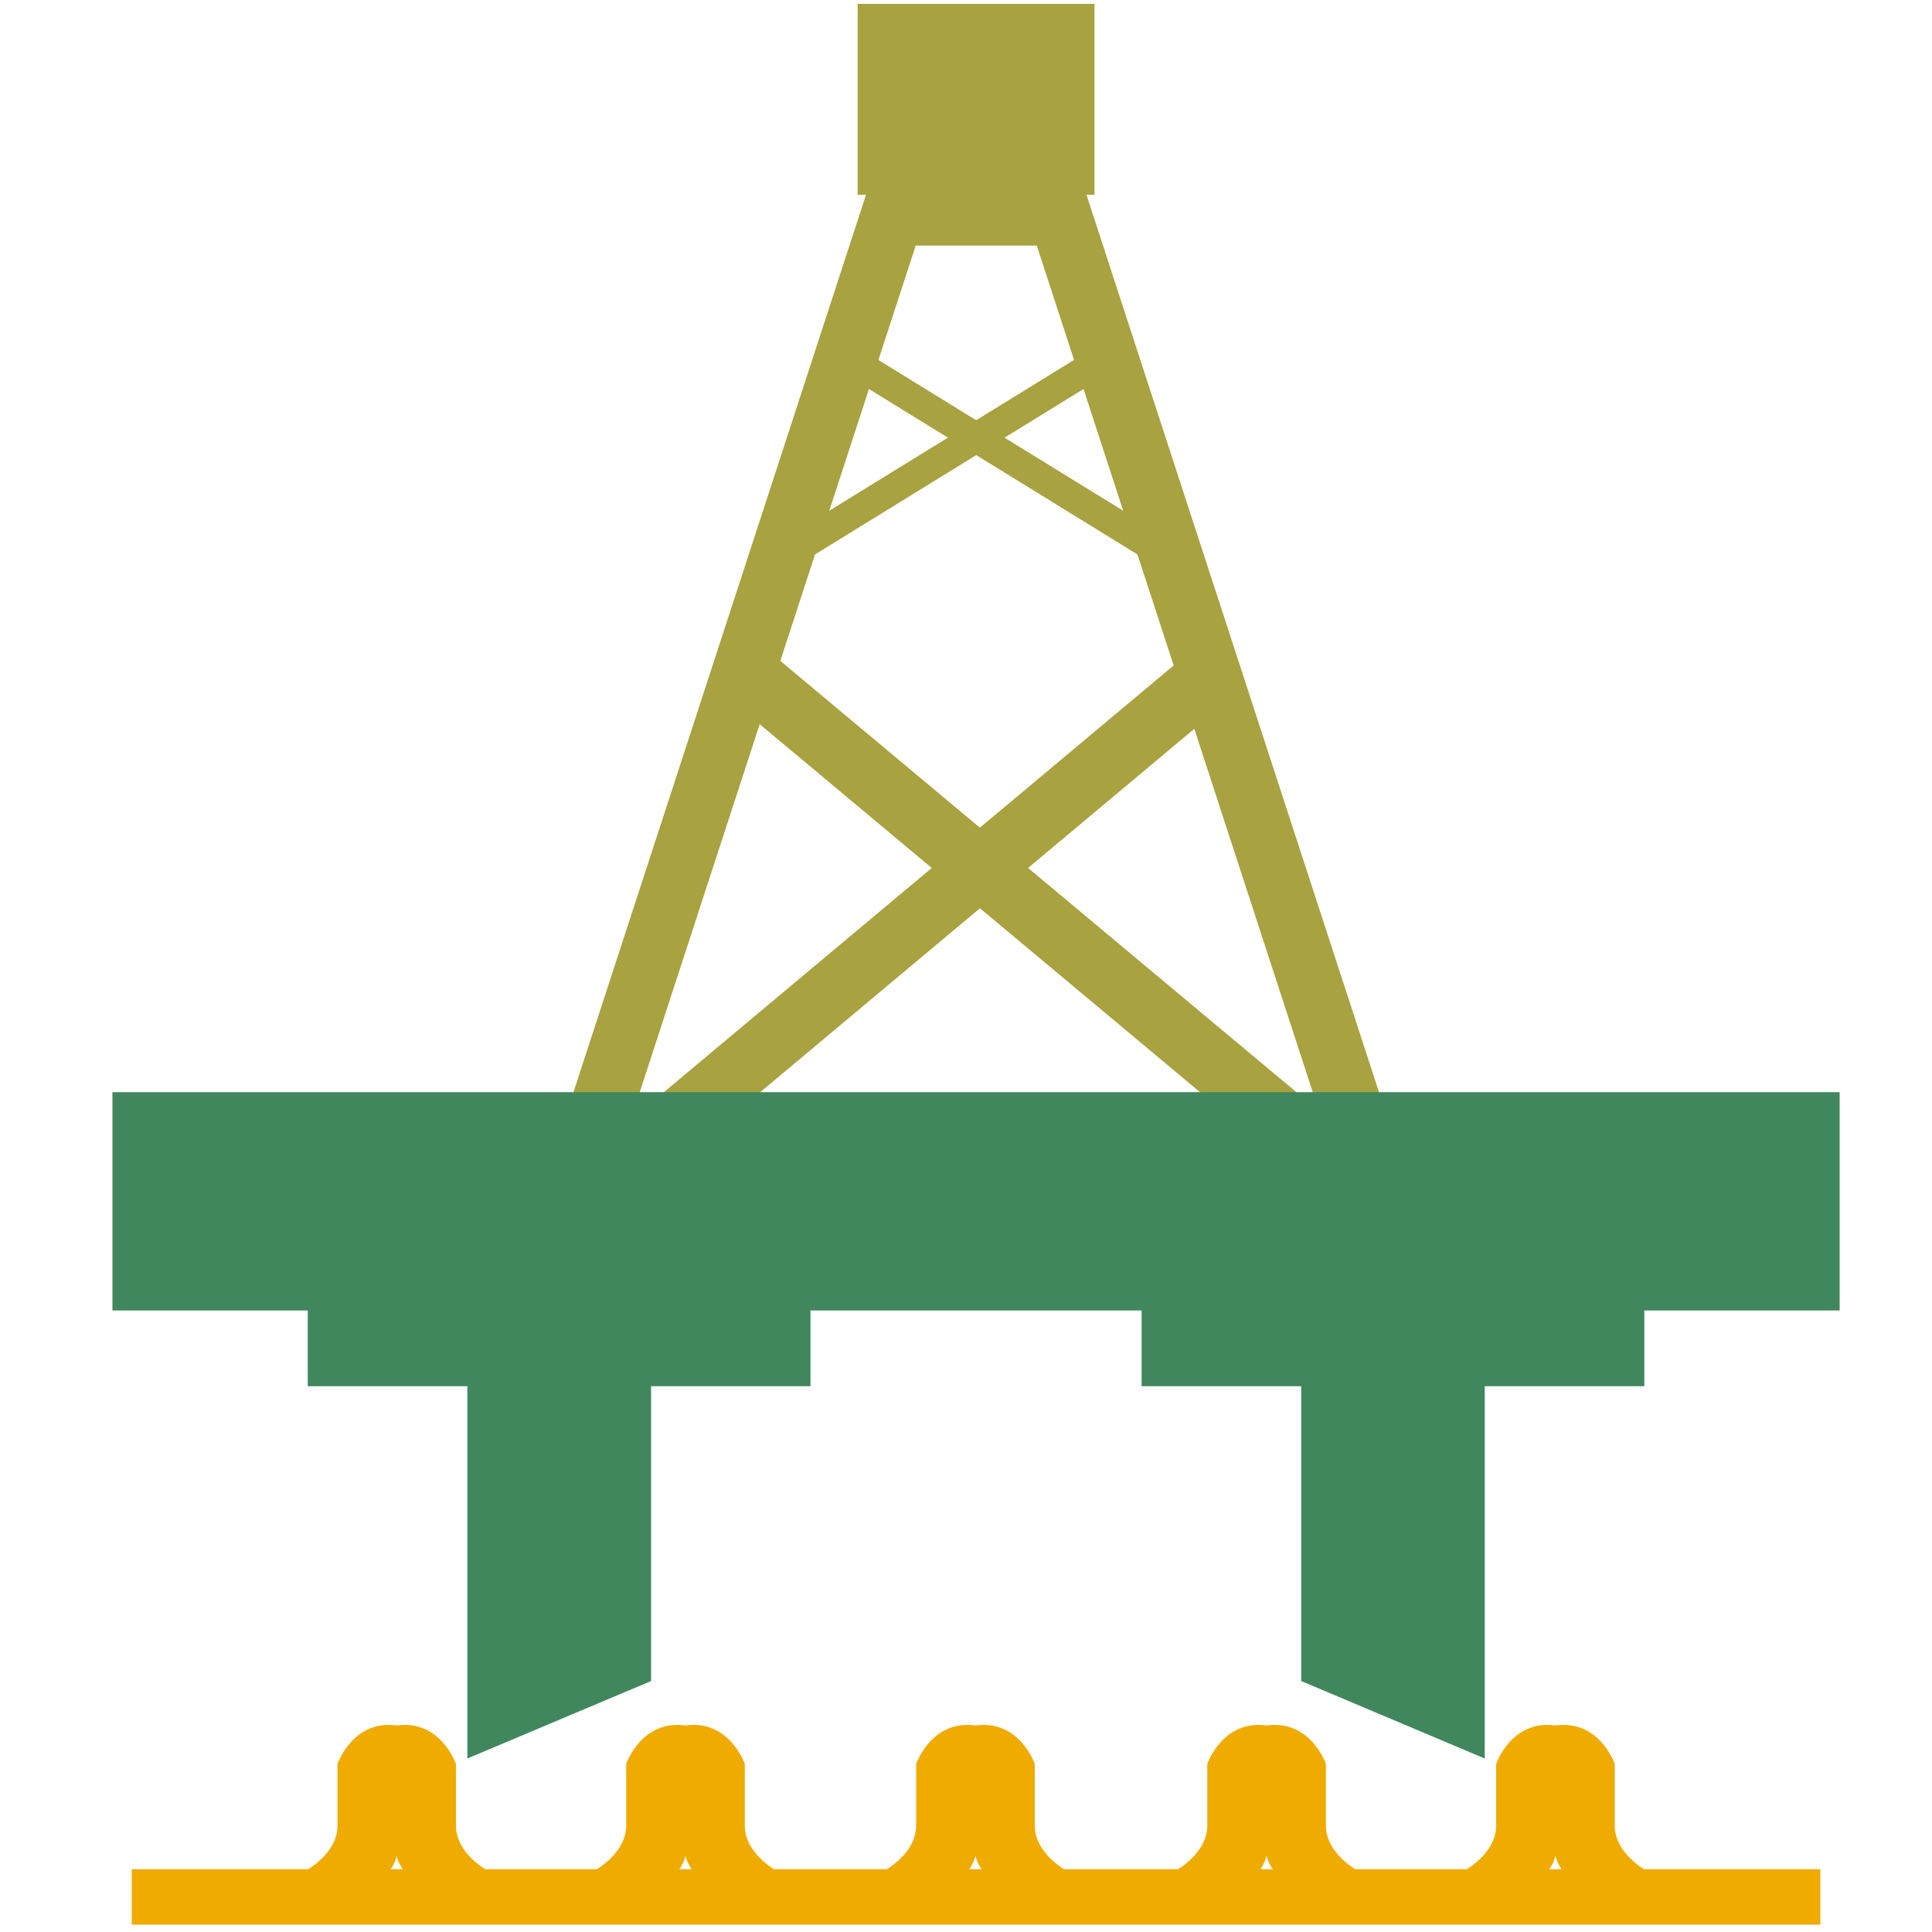 <?xml version="1.0" encoding="utf-8"?>
<!-- Generator: Adobe Illustrator 25.0.0, SVG Export Plug-In . SVG Version: 6.00 Build 0)  -->
<svg version="1.1" id="Layer_1" xmlns="http://www.w3.org/2000/svg" xmlns:xlink="http://www.w3.org/1999/xlink" x="0px" y="0px"
	 viewBox="0 0 100 100" style="enable-background:new 0 0 100 100;" xml:space="preserve">
<style type="text/css">
	.st0{fill-rule:evenodd;clip-rule:evenodd;fill:#40875E;}
	.st1{fill-rule:evenodd;clip-rule:evenodd;fill:#A8A240;}
	.st2{fill:none;}
	.st3{fill:#F0AB00;}
	.st4{fill:#A8A240;}
	.st5{fill:#40875E;}
	.st6{fill-rule:evenodd;clip-rule:evenodd;fill:#F0AB00;}
	.st7{fill-rule:evenodd;clip-rule:evenodd;fill:#0B4A99;}
	.st8{fill:none;stroke:#F0AB00;stroke-miterlimit:10;}
	.st9{fill:#A8A240;stroke:#F0AB00;stroke-width:2;stroke-miterlimit:10;}
	.st10{fill:#F0AB00;stroke:#A8A240;stroke-width:3;stroke-miterlimit:10;}
	.st11{fill:#3E865F;}
	.st12{fill:#EFAA03;}
	.st13{fill:#A6A13E;}
	.st14{fill:#0B4A99;}
	.st15{fill:#F5B026;}
	.st16{fill:#FFCD2E;}
	.st17{fill:#D4D2D2;}
	.st18{fill:#E3E4E3;}
	.st19{fill:#FBD97C;}
	.st20{fill:#57BEC5;}
	.st21{fill:#469BA3;}
	.st22{fill:#CB151A;}
	.st23{fill:url(#SVGID_1_);}
	.st24{fill:url(#SVGID_2_);}
	.st25{fill:url(#SVGID_3_);}
	.st26{fill:#CFCFCE;}
	.st27{fill:#D4D3D3;}
	.st28{fill:#E4E5E3;}
	.st29{fill:#A2BAD0;}
	.st30{fill:#4B708F;}
	.st31{fill:#8AA4BE;}
	.st32{fill:#CCCACA;}
	.st33{opacity:0.59;fill:#3E865F;}
	.st34{opacity:0.6;}
	.st35{fill:#3F5B7A;}
	.st36{opacity:0.2;}
	.st37{fill:#516D8C;}
	.st38{fill-rule:evenodd;clip-rule:evenodd;fill:#CC8E05;}
	.st39{fill:url(#SVGID_4_);}
	.st40{fill:none;stroke:#40875E;stroke-width:2;stroke-miterlimit:10;}
	.st41{fill:url(#SVGID_5_);}
	.st42{fill:url(#SVGID_6_);}
	.st43{fill:url(#SVGID_7_);}
	.st44{opacity:0.44;fill:#40875E;}
</style>
<rect x="30.67" y="44.97" transform="matrix(0.767 -0.642 0.642 0.767 -18.53 42.145)" class="st1" width="36.13" height="3.2"/>
<rect x="51.14" y="28.51" transform="matrix(0.641 -0.767 0.767 0.641 -16.816 57.188)" class="st1" width="3.2" height="36.13"/>
<rect x="44.39" y="0.2" class="st1" width="12.26" height="9.88"/>
<rect x="12.22" y="32.07" transform="matrix(0.31 -0.951 0.951 0.31 -5.246 60.181)" class="st1" width="53.21" height="3.26"/>
<rect x="60.58" y="7.1" transform="matrix(0.951 -0.31 0.31 0.951 -7.384 20.951)" class="st1" width="3.26" height="53.21"/>
<polygon class="st1" points="60.24,29.54 61.26,28.36 43.22,17.25 42.21,18.43 "/>
<polygon class="st1" points="40.82,29.54 39.8,28.36 57.83,17.25 58.85,18.43 "/>
<rect x="47.27" y="9.71" class="st1" width="6.51" height="3"/>
<rect x="5.82" y="56.53" class="st0" width="89.4" height="11.3"/>
<rect x="15.93" y="66.5" class="st0" width="26.02" height="5.25"/>
<rect x="59.09" y="66.5" class="st0" width="26.02" height="5.25"/>
<polygon class="st0" points="33.7,87.01 24.19,91.02 24.19,69.5 33.7,69.5 "/>
<polygon class="st0" points="67.35,87.01 76.85,91.02 76.85,69.5 67.35,69.5 "/>
<g>
	<path class="st6" d="M13.22,97.59L13.22,97.59c1.93,0,4.25-1.41,4.25-3.08V91.3c0,0,0.81-2.35,3.13-1.98v6.29
		c0,2.14-3.89,3.75-6.38,3.75l0,0L13.22,97.59z"/>
	<path class="st6" d="M27.85,97.59L27.85,97.59c-1.94,0-4.25-1.41-4.25-3.08V91.3c0,0-0.81-2.35-3.13-1.98v6.29
		c0,2.14,3.89,3.75,6.38,3.75l0,0L27.85,97.59z"/>
</g>
<g>
	<path class="st6" d="M28.16,97.59L28.16,97.59c1.94,0,4.25-1.41,4.25-3.08V91.3c0,0,0.81-2.35,3.13-1.98v6.29
		c0,2.14-3.89,3.75-6.38,3.75l0,0L28.16,97.59z"/>
	<path class="st6" d="M42.8,97.59L42.8,97.59c-1.94,0-4.25-1.41-4.25-3.08V91.3c0,0-0.81-2.35-3.13-1.98v6.29
		c0,2.14,3.89,3.75,6.38,3.75l0,0L42.8,97.59z"/>
</g>
<g>
	<path class="st6" d="M43.17,97.59L43.17,97.59c1.94,0,4.25-1.41,4.25-3.08V91.3c0,0,0.81-2.35,3.13-1.98v6.29
		c0,2.14-3.89,3.75-6.38,3.75l0,0L43.17,97.59z"/>
	<path class="st6" d="M57.81,97.59L57.81,97.59c-1.94,0-4.25-1.41-4.25-3.08V91.3c0,0-0.81-2.35-3.13-1.98v6.29
		c0,2.14,3.9,3.75,6.38,3.75l0,0L57.81,97.59z"/>
</g>
<g>
	<path class="st6" d="M58.24,97.59L58.24,97.59c1.93,0,4.25-1.41,4.25-3.08V91.3c0,0,0.81-2.35,3.13-1.98v6.29
		c0,2.14-3.89,3.75-6.38,3.75l0,0L58.24,97.59z"/>
	<path class="st6" d="M72.88,97.59L72.88,97.59c-1.94,0-4.25-1.41-4.25-3.08V91.3c0,0-0.81-2.35-3.13-1.98v6.29
		c0,2.14,3.89,3.75,6.38,3.75l0,0L72.88,97.59z"/>
</g>
<g>
	<path class="st6" d="M73.19,97.59L73.19,97.59c1.93,0,4.25-1.41,4.25-3.08V91.3c0,0,0.81-2.35,3.13-1.98v6.29
		c0,2.14-3.89,3.75-6.38,3.75l0,0L73.19,97.59z"/>
	<path class="st6" d="M87.83,97.59L87.83,97.59c-1.94,0-4.25-1.41-4.25-3.08V91.3c0,0-0.81-2.35-3.13-1.98v6.29
		c0,2.14,3.89,3.75,6.38,3.75l0,0L87.83,97.59z"/>
</g>
<rect x="6.82" y="96.75" class="st6" width="87.4" height="2.87"/>
</svg>
